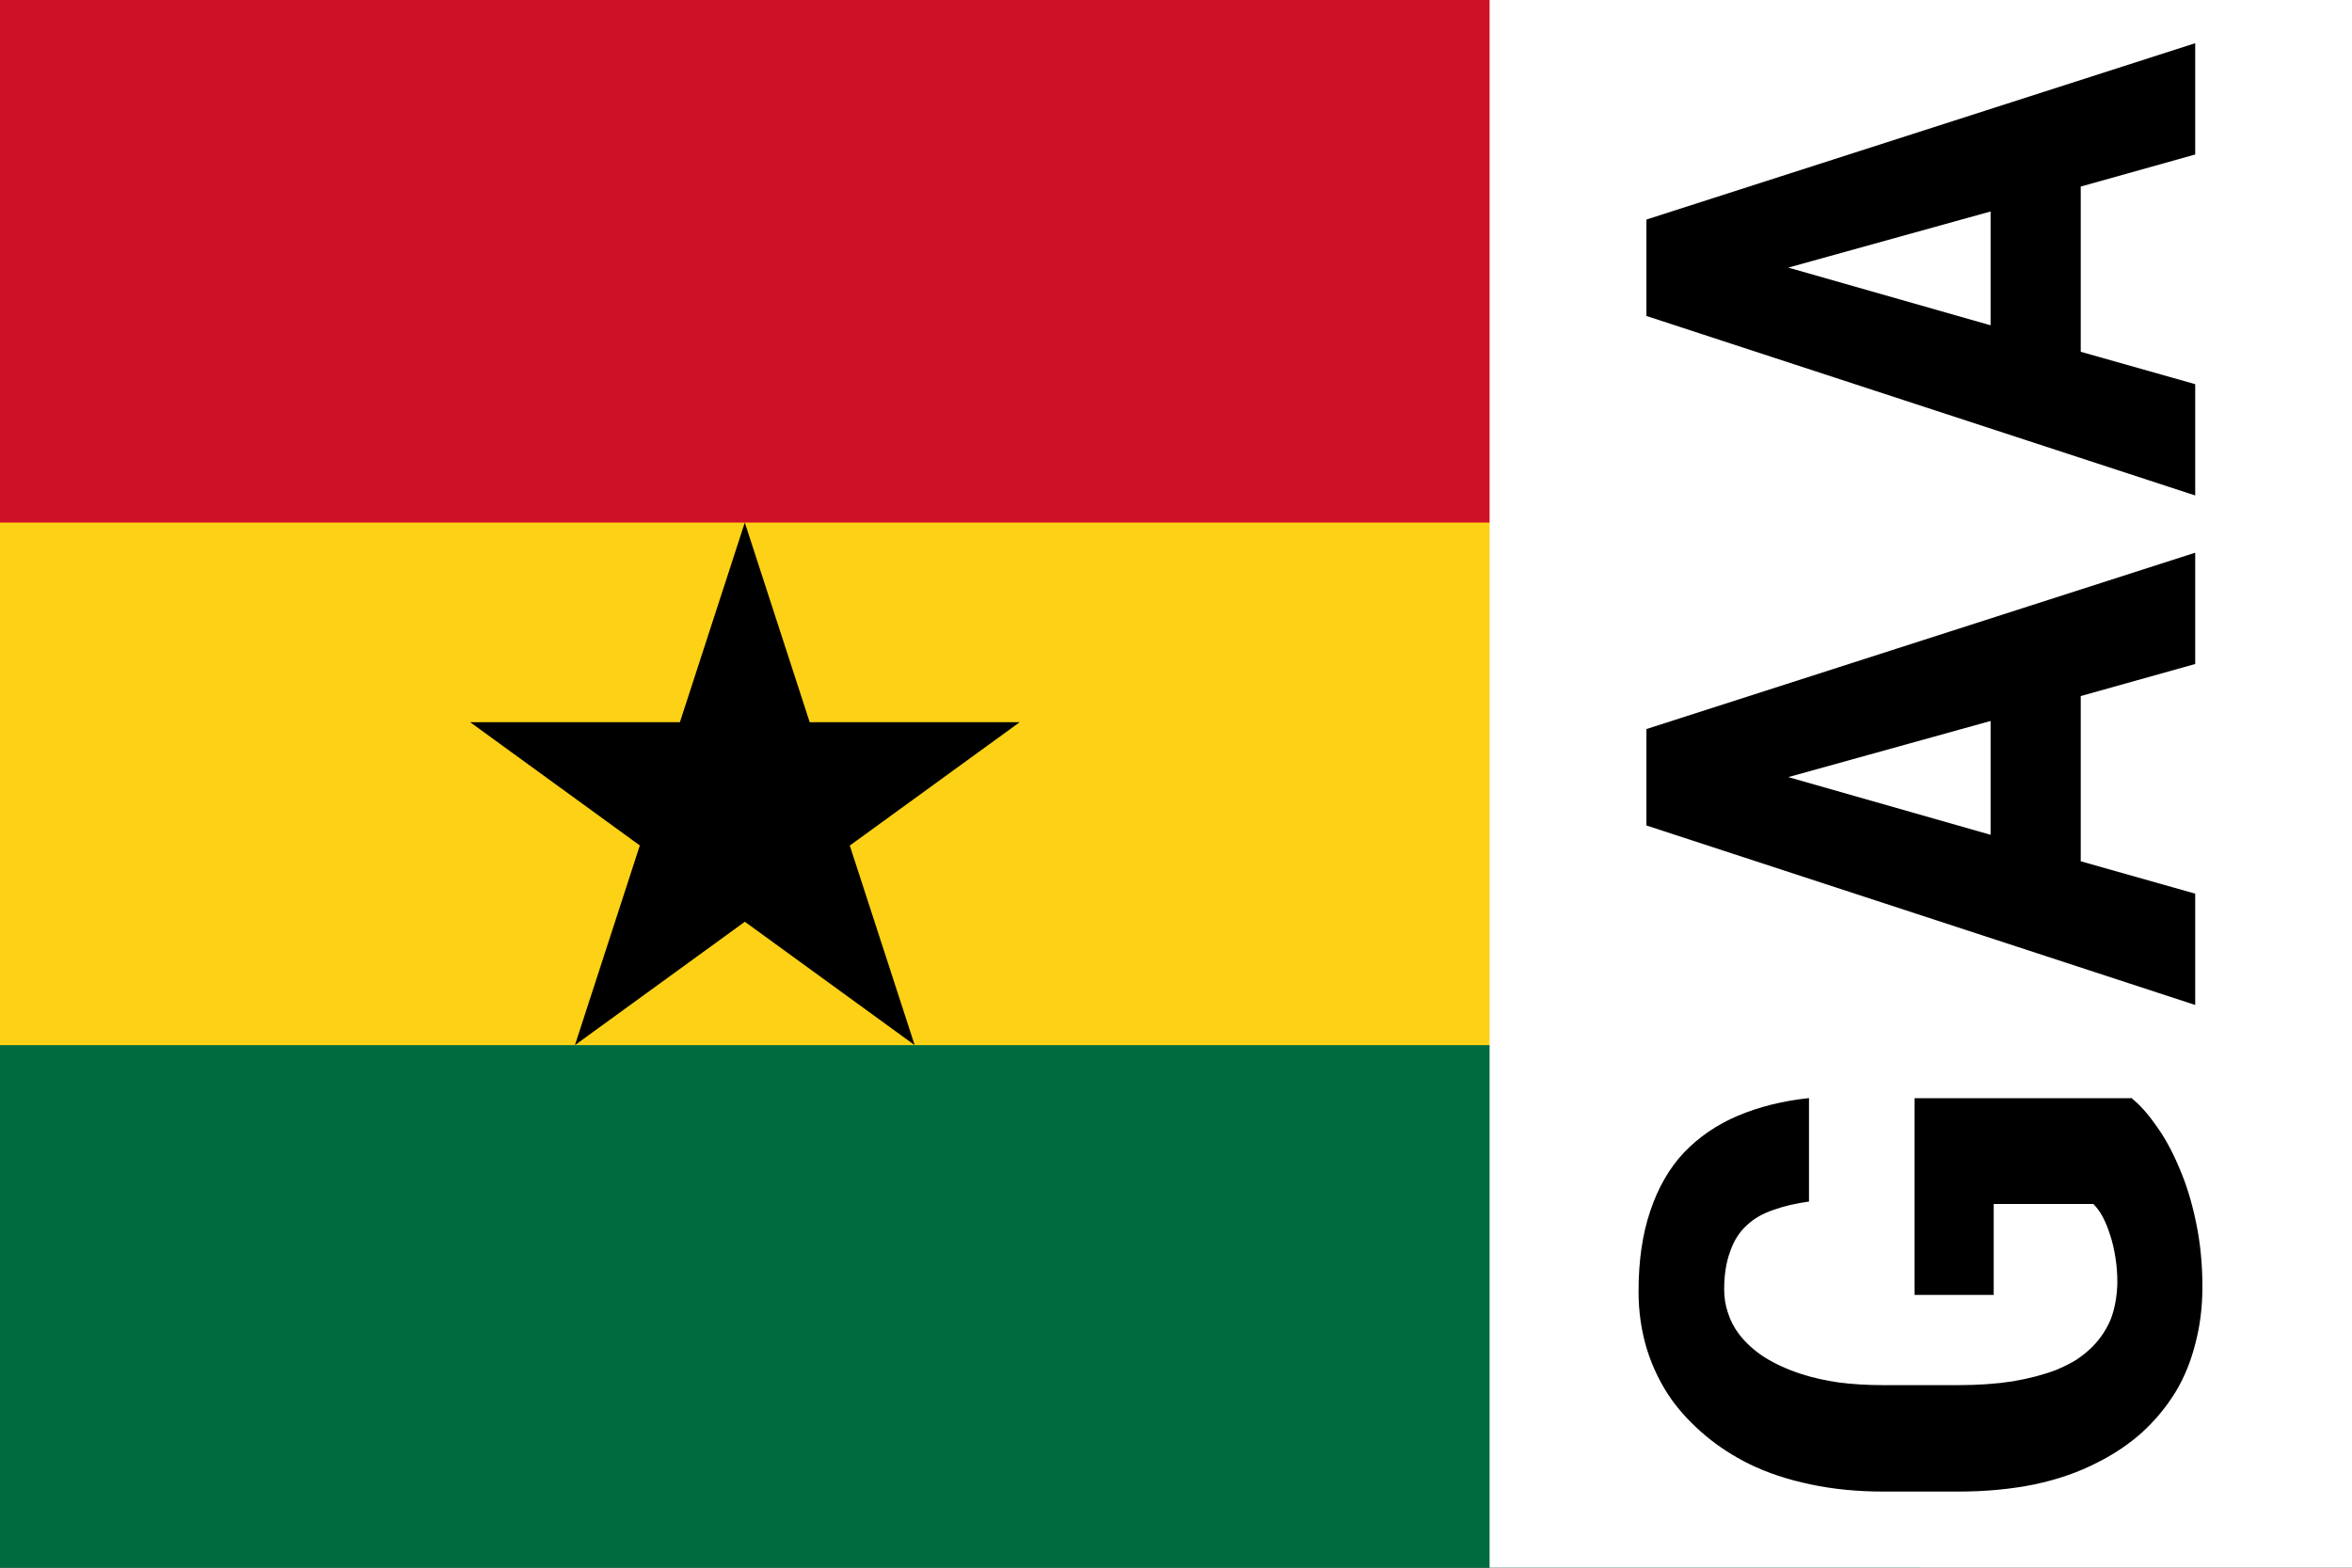 <svg width="30" height="20" xmlns="http://www.w3.org/2000/svg"><rect width="100%" height="100%" fill="#333333" stroke="none"/><symbol id="Flag_of_Ghana" width="30" height="20" viewBox="0 0 9 6"><path d="m0 0h9v6H0" fill="#006b3f"/><path d="m0 0h9v4H0" fill="#fcd116"/><path d="m0 0h9v2H0" fill="#ce1126"/><path d="m4.5 2 .65 2-1.701-1.236h2.103L3.85 4"/></symbol><use x="-5.5" href="#Flag_of_Ghana"/><path d="M19 0h11v20H19z" fill="#fff"/><symbol id="G"><path d="m8.99 7.18v-2.76h-2.51v1.01h1.16v1.27q-.058.062-.163.12-.1.053-.236.096-.13.043-.288.067-.15.024-.312.024-.26-.005-.466-.082-.2-.082-.356-.236-.091-.091-.168-.207-.072-.12-.13-.26-.091-.24-.144-.553-.048-.31-.048-.692v-.962q0-.3.034-.562.038-.26.106-.471.087-.27.216-.476.13-.2.298-.327.12-.091.269-.139.14-.048.298-.048.28 0 .486.077.21.072.341.221.12.13.188.332.072.2.106.452h1.32q-.053-.5-.226-.909-.17-.4-.471-.688-.3-.28-.745-.428-.44-.15-1.03-.149-.38 0-.731.106-.35.11-.639.312-.25.18-.462.433-.21.25-.365.562-.17.35-.26.784-.091.43-.091.928v.952q0 .52.091.971.096.45.279.803.16.32.385.572.23.25.51.423.28.17.62.255.34.091.726.091.44 0 .827-.082.39-.081.698-.216.31-.13.534-.293.23-.16.356-.322z"/></symbol><symbol id="A"><path d="m7.62 6.54.409 1.46h1.42l-2.25-7h-1.23l-2.29 7h1.42l.413-1.46zm-1.77-1.15.736-2.58.716 2.58z"/></symbol><g transform="rotate(-90 15 -5)"><use x="-13" href="#G"/><use x="-6.5" href="#A"/><use href="#A"/></g></svg>
